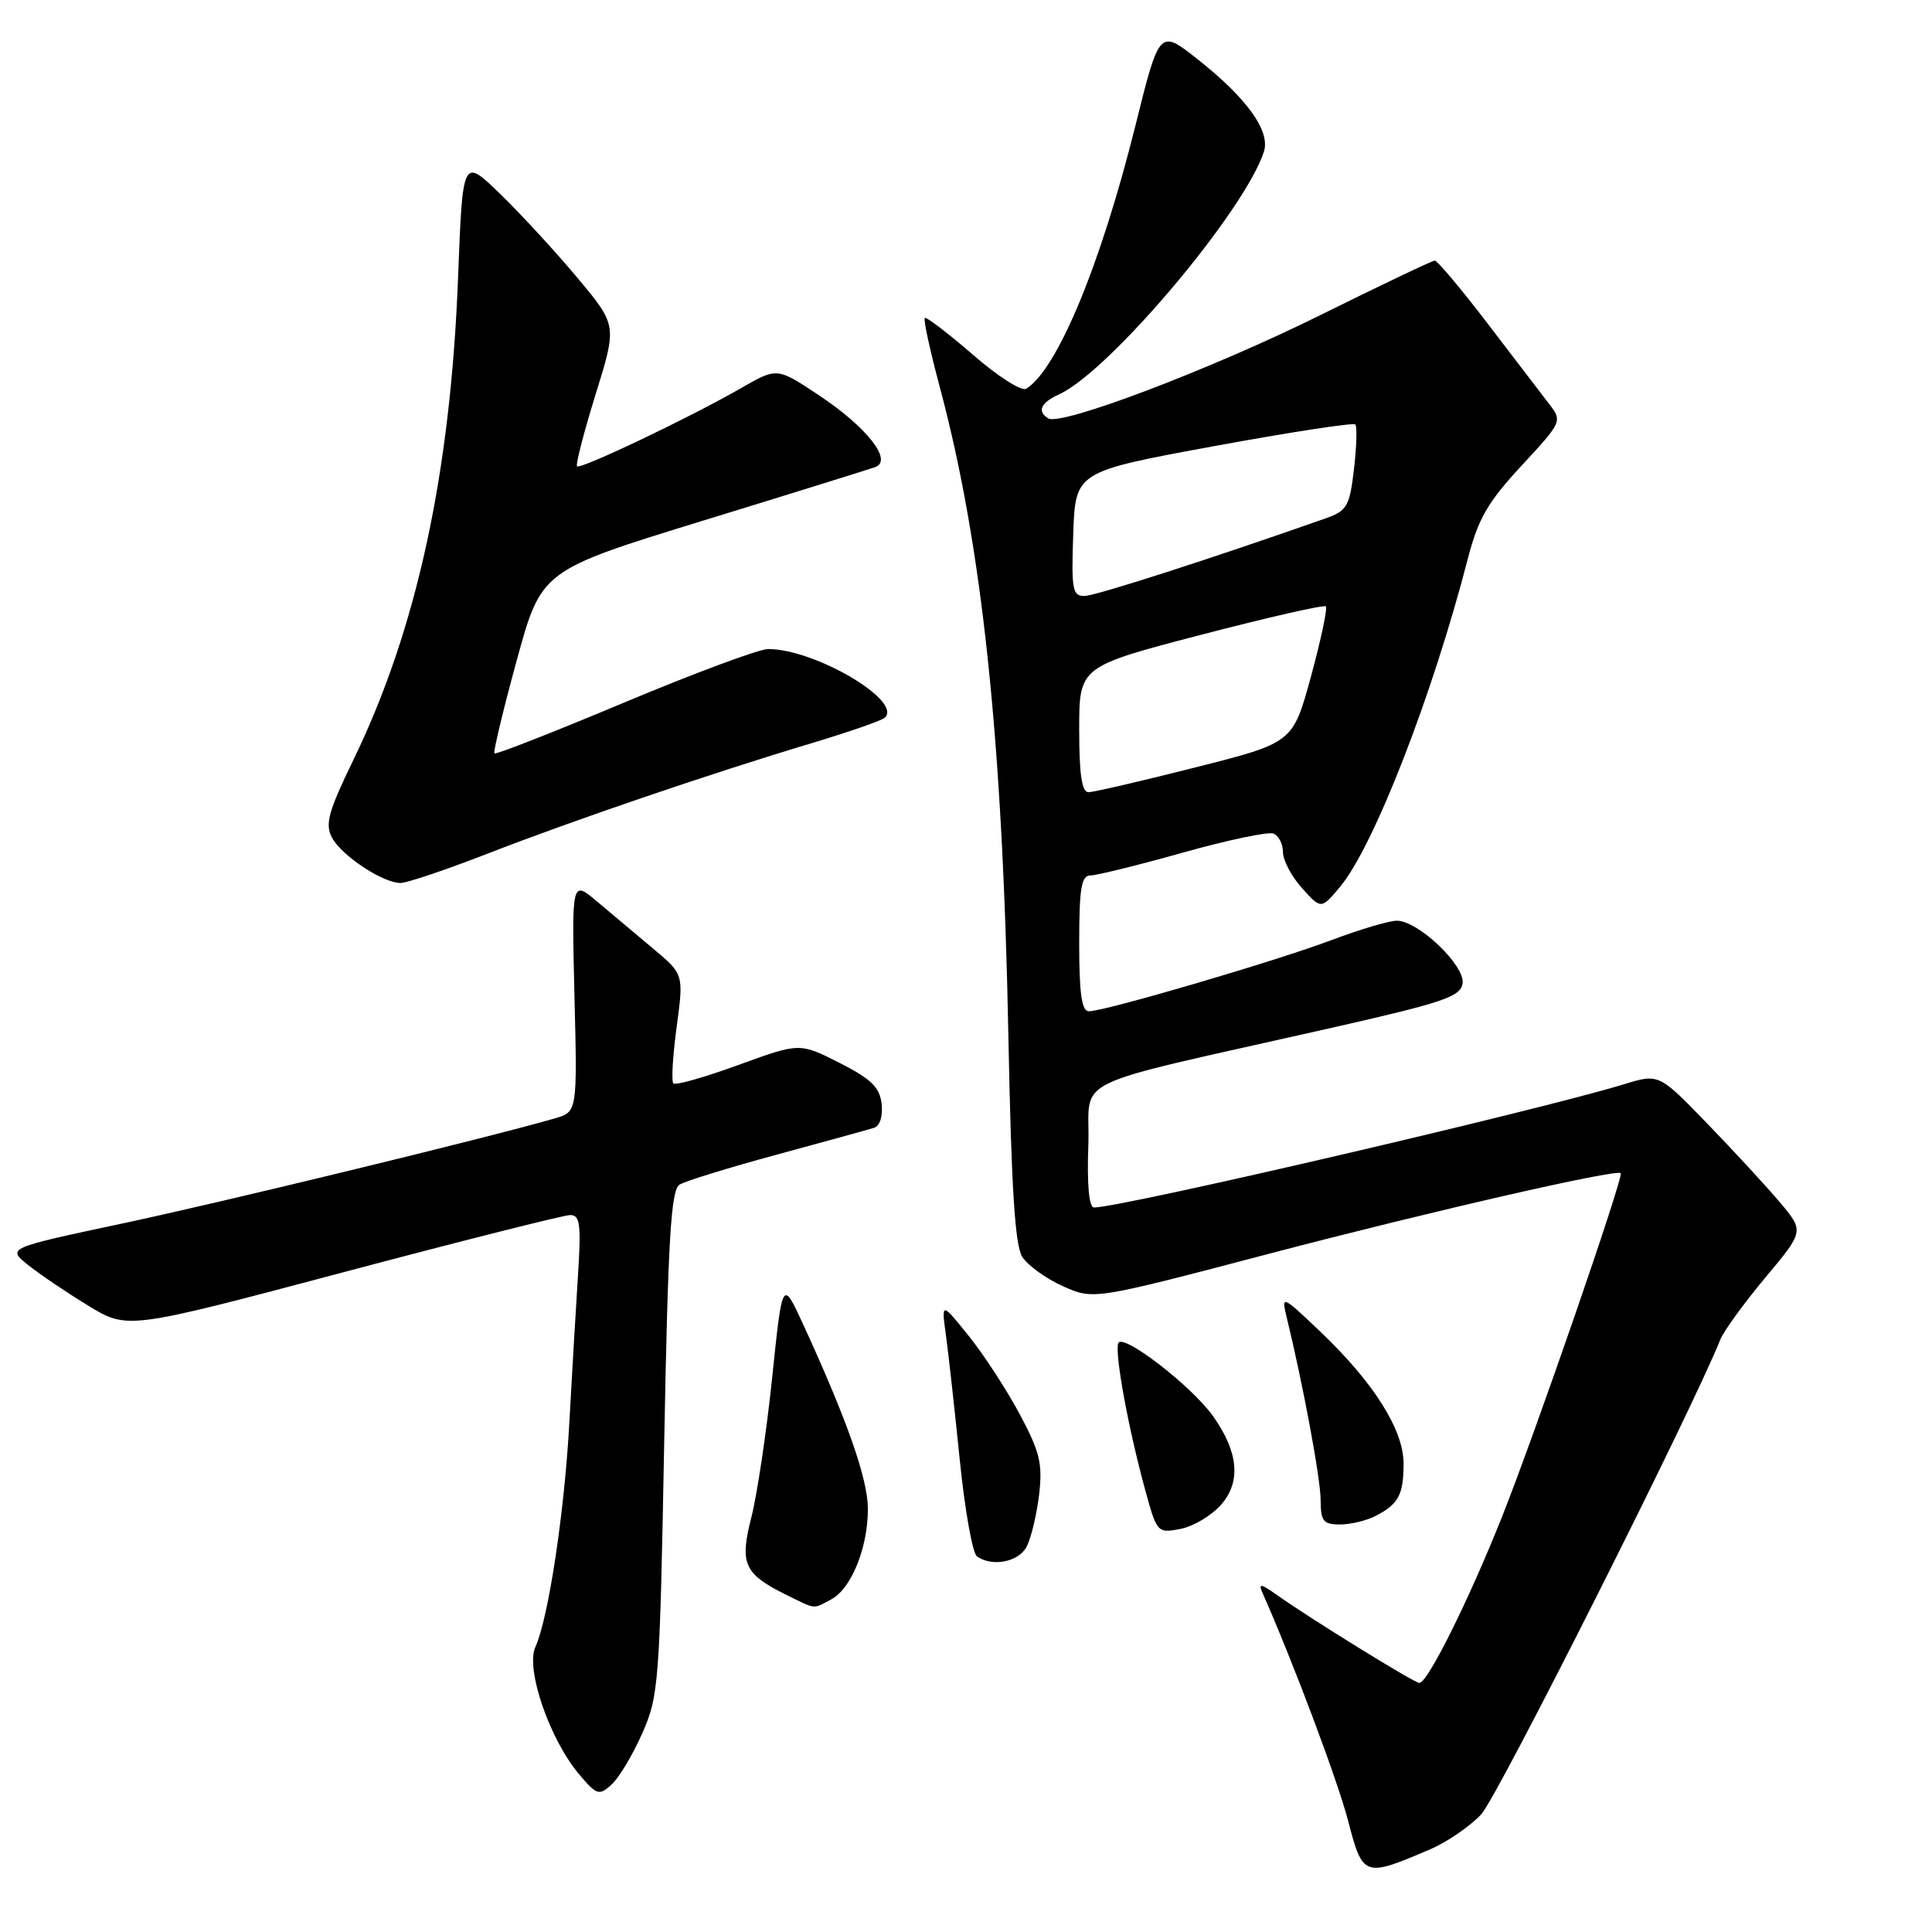 <?xml version="1.0" encoding="UTF-8" standalone="no"?>
<!DOCTYPE svg PUBLIC "-//W3C//DTD SVG 1.1//EN" "http://www.w3.org/Graphics/SVG/1.1/DTD/svg11.dtd" >
<svg xmlns="http://www.w3.org/2000/svg" xmlns:xlink="http://www.w3.org/1999/xlink" version="1.1" viewBox="0 0 256 256">
 <g >
 <path fill="currentColor"
d=" M 189.51 245.04 C 191.72 244.10 194.76 242.01 196.27 240.41 C 198.40 238.14 224.11 187.10 227.97 177.46 C 228.42 176.35 231.10 172.66 233.92 169.28 C 239.06 163.14 239.06 163.14 235.85 159.32 C 234.08 157.22 229.75 152.52 226.22 148.88 C 219.81 142.25 219.81 142.25 215.15 143.68 C 203.78 147.16 148.57 160.00 144.97 160.00 C 144.30 160.00 144.02 157.03 144.21 151.75 C 144.54 142.37 140.43 144.35 176.50 136.18 C 191.25 132.84 193.54 132.07 193.80 130.31 C 194.15 127.94 187.93 122.00 185.08 122.00 C 184.07 122.00 180.15 123.16 176.37 124.59 C 168.95 127.38 146.40 134.00 144.29 134.00 C 143.33 134.00 143.00 131.69 143.00 125.00 C 143.00 117.69 143.28 116.00 144.49 116.00 C 145.31 116.00 150.81 114.64 156.72 112.98 C 162.63 111.32 168.04 110.18 168.73 110.45 C 169.43 110.72 170.00 111.83 170.00 112.91 C 170.00 114.00 171.14 116.15 172.53 117.69 C 175.06 120.50 175.06 120.50 177.57 117.50 C 182.02 112.18 189.80 92.21 194.49 74.05 C 195.86 68.75 197.13 66.54 201.60 61.72 C 206.99 55.90 207.03 55.81 205.27 53.53 C 204.30 52.26 200.62 47.46 197.11 42.86 C 193.59 38.26 190.44 34.51 190.11 34.53 C 189.77 34.54 182.97 37.78 175.00 41.73 C 160.43 48.95 140.59 56.48 138.90 55.44 C 137.38 54.50 137.89 53.37 140.34 52.25 C 147.02 49.21 164.99 27.89 167.48 20.07 C 168.34 17.35 165.22 13.01 158.70 7.86 C 153.63 3.85 153.63 3.85 150.44 16.68 C 145.85 35.09 140.09 48.97 135.98 51.51 C 135.37 51.89 132.18 49.85 128.89 46.98 C 125.59 44.12 122.73 41.94 122.54 42.14 C 122.34 42.34 123.23 46.46 124.53 51.30 C 130.16 72.36 132.87 98.03 133.62 137.50 C 134.01 157.42 134.49 165.04 135.46 166.55 C 136.19 167.68 138.60 169.42 140.83 170.42 C 144.88 172.25 144.88 172.25 168.19 166.12 C 189.34 160.57 214.11 154.89 214.75 155.45 C 215.20 155.84 203.37 190.07 199.02 201.00 C 194.61 212.07 189.17 223.00 188.07 223.00 C 187.41 223.00 173.52 214.42 169.05 211.24 C 167.10 209.85 166.73 209.80 167.26 211.00 C 171.27 220.03 177.22 235.86 178.62 241.22 C 180.58 248.75 180.73 248.80 189.51 245.04 Z  M 85.10 229.68 C 87.29 224.73 87.42 223.00 88.01 191.17 C 88.52 164.10 88.90 157.68 90.05 156.97 C 90.82 156.49 96.64 154.70 102.98 152.98 C 109.31 151.27 115.09 149.67 115.82 149.44 C 116.60 149.19 117.00 147.89 116.82 146.26 C 116.56 144.06 115.43 142.96 111.23 140.83 C 105.96 138.16 105.96 138.16 97.85 141.11 C 93.39 142.74 89.51 143.84 89.23 143.56 C 88.94 143.28 89.14 139.91 89.66 136.07 C 90.60 129.09 90.60 129.09 86.55 125.70 C 84.32 123.83 80.98 121.02 79.12 119.46 C 75.75 116.61 75.75 116.61 76.12 131.97 C 76.50 147.33 76.50 147.33 73.50 148.20 C 64.47 150.80 29.42 159.31 16.21 162.12 C 0.93 165.37 0.93 165.37 3.71 167.61 C 5.25 168.84 8.84 171.27 11.70 173.01 C 16.89 176.18 16.89 176.18 45.46 168.59 C 61.17 164.42 74.72 161.00 75.57 161.00 C 76.87 161.00 77.02 162.26 76.57 169.25 C 76.28 173.79 75.77 182.45 75.44 188.50 C 74.80 200.34 72.67 214.44 70.94 218.23 C 69.62 221.13 72.80 230.41 76.70 235.06 C 79.07 237.87 79.37 237.97 81.03 236.47 C 82.01 235.58 83.84 232.53 85.10 229.68 Z  M 110.15 211.92 C 112.81 210.50 115.00 205.08 115.00 199.95 C 115.00 195.99 112.27 188.21 106.43 175.50 C 103.67 169.50 103.67 169.50 102.32 182.50 C 101.58 189.65 100.34 197.97 99.57 201.00 C 97.97 207.26 98.56 208.55 104.32 211.39 C 108.16 213.28 107.69 213.24 110.15 211.92 Z  M 136.02 204.97 C 136.61 203.86 137.36 200.76 137.68 198.10 C 138.17 193.94 137.80 192.41 135.11 187.37 C 133.38 184.14 130.34 179.47 128.35 177.00 C 124.73 172.50 124.73 172.50 125.35 177.00 C 125.69 179.47 126.51 186.90 127.18 193.50 C 127.85 200.10 128.87 205.83 129.45 206.23 C 131.47 207.65 134.94 206.98 136.02 204.97 Z  M 161.80 199.38 C 164.46 196.36 164.11 192.42 160.76 187.68 C 157.92 183.66 148.66 176.53 148.17 177.99 C 147.70 179.41 149.50 189.22 151.72 197.34 C 153.29 203.10 153.36 203.18 156.41 202.59 C 158.11 202.27 160.54 200.82 161.80 199.38 Z  M 182.32 200.85 C 185.33 199.27 185.97 198.06 185.98 193.95 C 186.00 189.50 182.05 183.22 175.00 176.50 C 169.89 171.63 169.77 171.58 170.48 174.50 C 172.66 183.43 174.98 195.91 174.99 198.75 C 175.00 201.57 175.34 202.00 177.57 202.00 C 178.98 202.00 181.11 201.48 182.32 200.85 Z  M 64.56 113.13 C 75.84 108.74 94.20 102.47 107.50 98.49 C 112.45 97.00 116.83 95.48 117.24 95.10 C 119.65 92.87 107.97 86.00 101.78 86.00 C 100.59 86.00 92.02 89.19 82.73 93.08 C 73.44 96.98 65.69 100.02 65.51 99.83 C 65.34 99.65 66.66 94.12 68.46 87.54 C 71.73 75.58 71.73 75.58 93.12 69.00 C 104.88 65.39 115.17 62.18 115.98 61.89 C 118.35 61.02 114.86 56.59 108.45 52.33 C 102.96 48.69 102.96 48.69 98.23 51.41 C 91.49 55.29 76.91 62.24 76.46 61.79 C 76.25 61.58 77.36 57.29 78.92 52.26 C 81.77 43.10 81.77 43.10 76.50 36.80 C 73.61 33.34 69.00 28.34 66.27 25.69 C 61.31 20.88 61.31 20.88 60.70 36.69 C 59.70 62.76 55.23 83.37 46.83 100.68 C 43.50 107.55 43.04 109.21 43.99 110.99 C 45.28 113.39 50.71 116.99 53.06 117.00 C 53.91 117.00 59.09 115.26 64.56 113.13 Z  M 143.00 96.67 C 143.00 88.33 143.00 88.33 159.12 84.12 C 167.99 81.81 175.44 80.11 175.68 80.35 C 175.92 80.59 175.04 84.75 173.72 89.60 C 171.32 98.42 171.32 98.42 158.41 101.68 C 151.31 103.48 144.94 104.96 144.25 104.97 C 143.35 104.99 143.00 102.68 143.00 96.67 Z  M 142.21 70.75 C 142.50 62.50 142.50 62.50 160.80 59.13 C 170.87 57.28 179.31 55.98 179.58 56.24 C 179.84 56.50 179.76 59.16 179.41 62.15 C 178.83 67.11 178.50 67.68 175.64 68.69 C 160.53 74.01 145.18 78.95 143.71 78.97 C 142.11 79.00 141.95 78.13 142.21 70.75 Z "/>
</g>
</svg>